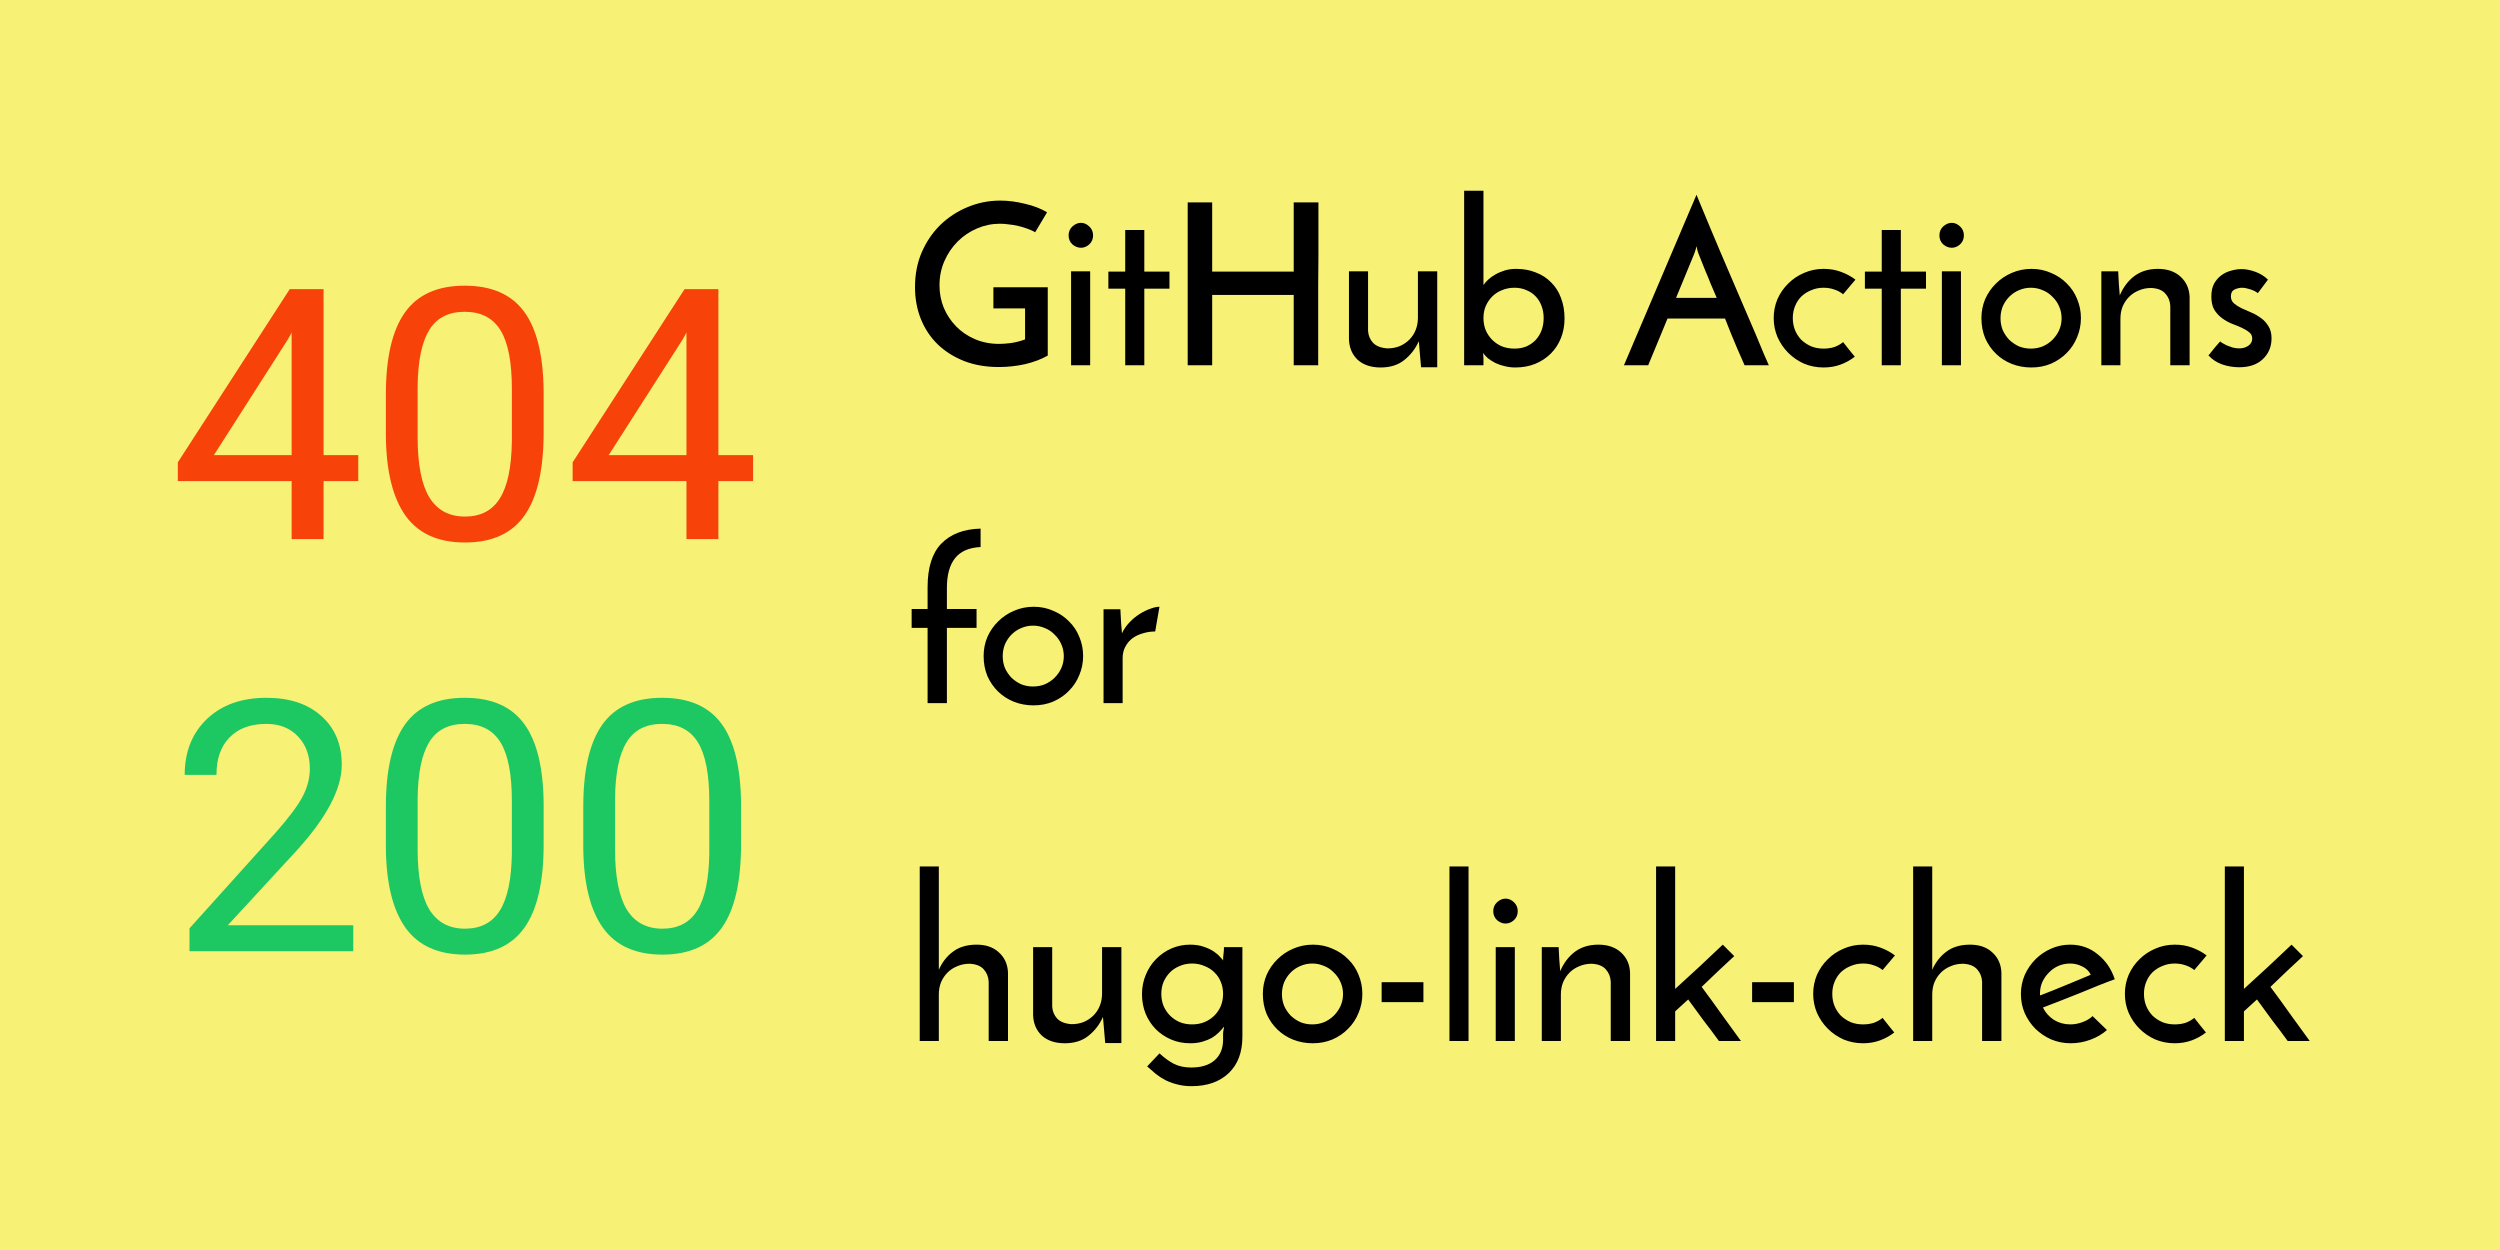 <svg width="1280" height="640" viewBox="0 0 1280 640" fill="none" xmlns="http://www.w3.org/2000/svg">
<rect width="1280" height="640" fill="#E5E5E5"/>
<rect width="1280" height="640" fill="#F7F176"/>
<path d="M536.45 147.095V182.055C533.23 183.895 529.397 185.352 524.95 186.425C520.503 187.422 515.98 187.92 511.38 187.92C504.787 187.92 498.845 186.885 493.555 184.815C488.342 182.745 483.857 179.908 480.1 176.305C476.343 172.625 473.468 168.293 471.475 163.31C469.482 158.327 468.485 152.883 468.485 146.98C468.485 140.463 469.635 134.522 471.935 129.155C474.312 123.712 477.493 119.035 481.48 115.125C485.543 111.215 490.182 108.187 495.395 106.04C500.685 103.817 506.282 102.705 512.185 102.705C516.172 102.705 520.35 103.242 524.72 104.315C529.09 105.312 532.885 106.768 536.105 108.685L530.01 118.92C528.86 118.23 527.518 117.617 525.985 117.08C524.528 116.543 522.995 116.083 521.385 115.7C519.775 115.317 518.165 115.048 516.555 114.895C514.945 114.665 513.412 114.55 511.955 114.55C507.892 114.55 503.982 115.355 500.225 116.965C496.468 118.575 493.172 120.798 490.335 123.635C487.498 126.472 485.237 129.807 483.55 133.64C481.863 137.473 481.02 141.613 481.02 146.06C481.02 150.123 481.748 153.957 483.205 157.56C484.738 161.163 486.847 164.345 489.53 167.105C492.213 169.865 495.433 172.05 499.19 173.66C502.947 175.27 507.087 176.075 511.61 176.075C513.373 176.075 515.443 175.922 517.82 175.615C520.273 175.232 522.612 174.618 524.835 173.775V157.905H508.62V147.095H536.45ZM547.125 120.53C547.125 118.69 547.777 117.157 549.08 115.93C550.46 114.703 551.917 114.09 553.45 114.09C554.984 114.09 556.402 114.703 557.705 115.93C559.009 117.157 559.66 118.69 559.66 120.53C559.66 122.37 559.009 123.903 557.705 125.13C556.402 126.28 554.984 126.855 553.45 126.855C551.917 126.855 550.46 126.28 549.08 125.13C547.777 123.903 547.125 122.37 547.125 120.53ZM558.165 187H548.39V138.93H558.165V187ZM576.114 117.77H585.889V139.045H598.769V147.785H585.889V187H576.114V147.785H567.489V139.045H576.114V117.77ZM608.102 187V103.625H620.637V139.045H662.382V103.625H675.032C675.032 104.622 675.032 106.5 675.032 109.26C675.032 111.943 675.032 115.163 675.032 118.92C675.032 122.677 675.032 126.855 675.032 131.455C675.032 135.978 674.994 140.617 674.917 145.37C674.917 150.047 674.917 154.685 674.917 159.285C674.917 163.808 674.917 167.948 674.917 171.705C674.917 175.462 674.917 178.72 674.917 181.48C674.917 184.163 674.917 186.003 674.917 187H662.382V151.005H620.637V187H608.102ZM735.864 188.035H727.584L726.434 174.695C724.671 178.605 722.179 181.825 718.959 184.355C715.816 186.885 711.791 188.15 706.884 188.15C701.978 188.15 698.068 186.847 695.154 184.24C692.318 181.557 690.823 178.068 690.669 173.775V138.93H700.444V169.405C700.598 171.782 701.441 173.813 702.974 175.5C704.584 177.187 707.038 178.145 710.334 178.375C712.634 178.375 714.743 177.992 716.659 177.225C718.576 176.382 720.224 175.27 721.604 173.89C722.984 172.51 724.058 170.862 724.824 168.945C725.591 167.028 725.974 164.92 725.974 162.62V138.93H735.864V188.035ZM801.045 163.08C801.045 166.683 800.432 170.018 799.205 173.085C797.979 176.152 796.254 178.797 794.03 181.02C791.807 183.243 789.124 185.007 785.98 186.31C782.914 187.537 779.54 188.15 775.86 188.15C773.944 188.15 772.104 187.92 770.34 187.46C768.654 187.077 767.082 186.54 765.625 185.85C764.169 185.083 762.904 184.278 761.83 183.435C760.757 182.515 759.952 181.595 759.415 180.675C759.415 181.058 759.415 181.48 759.415 181.94C759.492 182.323 759.53 182.707 759.53 183.09V187H749.64V97.645H759.53V145.945C760.144 145.025 760.949 144.105 761.945 143.185C763.019 142.188 764.245 141.307 765.625 140.54C767.082 139.697 768.692 139.007 770.455 138.47C772.219 137.933 774.174 137.665 776.32 137.665C780 137.665 783.335 138.278 786.325 139.505C789.392 140.655 791.999 142.342 794.145 144.565C796.369 146.712 798.055 149.357 799.205 152.5C800.432 155.643 801.045 159.17 801.045 163.08ZM790.35 162.85C790.35 160.627 790.005 158.595 789.315 156.755C788.625 154.838 787.629 153.19 786.325 151.81C785.022 150.43 783.45 149.357 781.61 148.59C779.77 147.747 777.7 147.325 775.4 147.325C773.1 147.325 770.954 147.747 768.96 148.59C767.044 149.357 765.395 150.43 764.015 151.81C762.635 153.19 761.524 154.838 760.68 156.755C759.914 158.595 759.53 160.627 759.53 162.85C759.53 165.073 759.914 167.143 760.68 169.06C761.524 170.977 762.635 172.625 764.015 174.005C765.395 175.385 767.044 176.497 768.96 177.34C770.954 178.107 773.1 178.49 775.4 178.49C777.7 178.49 779.77 178.107 781.61 177.34C783.45 176.497 785.022 175.385 786.325 174.005C787.629 172.548 788.625 170.9 789.315 169.06C790.005 167.143 790.35 165.073 790.35 162.85ZM893.219 187C892.835 186.157 892.299 184.93 891.609 183.32C890.919 181.71 890.114 179.87 889.194 177.8C888.35 175.653 887.392 173.353 886.319 170.9C885.322 168.37 884.287 165.763 883.214 163.08H853.774L843.884 187H831.464L868.609 99.715C869.069 100.788 869.874 102.743 871.024 105.58C872.25 108.417 873.669 111.828 875.279 115.815C876.965 119.725 878.805 124.095 880.799 128.925C882.869 133.678 884.939 138.508 887.009 143.415C889.155 148.322 891.225 153.152 893.219 157.905C895.289 162.658 897.167 167.028 898.854 171.015C900.54 175.002 901.959 178.413 903.109 181.25C904.335 184.01 905.179 185.927 905.639 187H893.219ZM858.144 152.5H878.959C877.885 149.97 876.85 147.555 875.854 145.255C874.934 142.878 874.052 140.732 873.209 138.815C872.442 136.822 871.752 135.097 871.139 133.64C870.525 132.183 870.065 131.033 869.759 130.19C869.682 130.037 869.49 129.5 869.184 128.58C868.954 127.66 868.762 126.817 868.609 126.05C868.455 126.817 868.225 127.66 867.919 128.58C867.612 129.5 867.42 130.037 867.344 130.19L858.144 152.5ZM943.671 175.155C944.745 176.458 945.741 177.723 946.661 178.95C947.658 180.1 948.655 181.327 949.651 182.63C947.505 184.317 945.09 185.658 942.406 186.655C939.723 187.652 936.81 188.15 933.666 188.15C930.14 188.15 926.805 187.498 923.661 186.195C920.595 184.815 917.911 182.975 915.611 180.675C913.311 178.375 911.471 175.692 910.091 172.625C908.788 169.558 908.136 166.3 908.136 162.85C908.136 159.4 908.788 156.142 910.091 153.075C911.471 150.008 913.311 147.363 915.611 145.14C917.911 142.84 920.595 141.038 923.661 139.735C926.805 138.355 930.14 137.665 933.666 137.665C936.886 137.665 939.838 138.163 942.521 139.16C945.281 140.157 947.773 141.498 949.996 143.185L943.671 150.66C942.368 149.587 940.873 148.782 939.186 148.245C937.5 147.632 935.66 147.325 933.666 147.325C931.366 147.325 929.258 147.747 927.341 148.59C925.425 149.357 923.738 150.43 922.281 151.81C920.901 153.19 919.828 154.838 919.061 156.755C918.295 158.595 917.911 160.627 917.911 162.85C917.911 165.073 918.295 167.143 919.061 169.06C919.828 170.9 920.901 172.548 922.281 174.005C923.738 175.385 925.425 176.497 927.341 177.34C929.258 178.107 931.366 178.49 933.666 178.49C935.66 178.49 937.5 178.222 939.186 177.685C940.873 177.072 942.368 176.228 943.671 175.155ZM963.453 117.77H973.228V139.045H986.108V147.785H973.228V187H963.453V147.785H954.828V139.045H963.453V117.77ZM992.975 120.53C992.975 118.69 993.627 117.157 994.93 115.93C996.31 114.703 997.767 114.09 999.3 114.09C1000.83 114.09 1002.25 114.703 1003.55 115.93C1004.86 117.157 1005.51 118.69 1005.51 120.53C1005.51 122.37 1004.86 123.903 1003.55 125.13C1002.25 126.28 1000.83 126.855 999.3 126.855C997.767 126.855 996.31 126.28 994.93 125.13C993.627 123.903 992.975 122.37 992.975 120.53ZM1004.01 187H994.24V138.93H1004.01V187ZM1014.49 162.85C1014.49 159.4 1015.14 156.142 1016.44 153.075C1017.82 150.008 1019.66 147.363 1021.96 145.14C1024.26 142.84 1026.95 141.038 1030.01 139.735C1033.16 138.355 1036.53 137.665 1040.13 137.665C1043.74 137.665 1047.07 138.355 1050.14 139.735C1053.28 141.038 1055.97 142.84 1058.19 145.14C1060.49 147.363 1062.25 150.008 1063.48 153.075C1064.78 156.142 1065.43 159.4 1065.43 162.85C1065.43 166.3 1064.78 169.558 1063.48 172.625C1062.25 175.692 1060.49 178.375 1058.19 180.675C1055.97 182.975 1053.28 184.815 1050.14 186.195C1047.07 187.498 1043.7 188.15 1040.02 188.15C1036.49 188.15 1033.16 187.537 1030.01 186.31C1026.95 185.083 1024.26 183.358 1021.96 181.135C1019.66 178.912 1017.82 176.267 1016.44 173.2C1015.14 170.057 1014.49 166.607 1014.49 162.85ZM1024.26 162.965C1024.26 165.112 1024.65 167.143 1025.41 169.06C1026.26 170.9 1027.37 172.548 1028.75 174.005C1030.21 175.385 1031.85 176.497 1033.69 177.34C1035.61 178.107 1037.64 178.49 1039.79 178.49C1041.94 178.49 1043.97 178.107 1045.88 177.34C1047.8 176.497 1049.45 175.385 1050.83 174.005C1052.29 172.548 1053.44 170.9 1054.28 169.06C1055.12 167.143 1055.54 165.112 1055.54 162.965C1055.54 160.818 1055.12 158.787 1054.28 156.87C1053.44 154.953 1052.29 153.305 1050.83 151.925C1049.45 150.468 1047.8 149.357 1045.88 148.59C1043.97 147.747 1041.94 147.325 1039.79 147.325C1037.64 147.325 1035.61 147.747 1033.69 148.59C1031.85 149.357 1030.21 150.468 1028.75 151.925C1027.37 153.305 1026.26 154.953 1025.41 156.87C1024.65 158.787 1024.26 160.818 1024.26 162.965ZM1075.89 138.93H1084.51C1084.66 141.307 1084.78 143.492 1084.86 145.485C1085.01 147.402 1085.16 149.318 1085.32 151.235C1087.08 147.095 1089.57 143.798 1092.79 141.345C1096.09 138.892 1100.11 137.665 1104.87 137.665C1109.7 137.665 1113.57 139.007 1116.48 141.69C1119.39 144.373 1120.93 147.823 1121.08 152.04V187H1111.19V156.525C1111.04 154.072 1110.19 152.002 1108.66 150.315C1107.13 148.552 1104.71 147.593 1101.42 147.44C1099.12 147.44 1097.01 147.862 1095.09 148.705C1093.17 149.472 1091.53 150.545 1090.15 151.925C1088.77 153.305 1087.65 154.953 1086.81 156.87C1086.04 158.787 1085.66 160.895 1085.66 163.195V187H1075.89V138.93ZM1161.19 143.185L1156.02 150.085C1155.94 150.008 1155.67 149.817 1155.21 149.51C1154.75 149.203 1154.14 148.897 1153.37 148.59C1152.68 148.283 1151.84 148.015 1150.84 147.785C1149.92 147.478 1148.96 147.325 1147.97 147.325C1146.66 147.325 1145.36 147.632 1144.06 148.245C1142.83 148.858 1142.22 150.008 1142.22 151.695C1142.22 153.152 1142.71 154.34 1143.71 155.26C1144.78 156.18 1146.09 157.023 1147.62 157.79C1149.15 158.48 1150.8 159.208 1152.57 159.975C1154.41 160.742 1156.09 161.7 1157.63 162.85C1159.16 163.923 1160.42 165.303 1161.42 166.99C1162.49 168.6 1163.03 170.67 1163.03 173.2C1163.03 177.493 1161.54 181.058 1158.55 183.895C1155.63 186.655 1151.61 188.035 1146.47 188.035C1143.48 188.035 1140.53 187.537 1137.62 186.54C1134.78 185.467 1132.48 183.933 1130.72 181.94C1131.25 181.403 1131.83 180.713 1132.44 179.87C1133.13 179.027 1133.78 178.222 1134.4 177.455C1135.09 176.688 1135.62 176.075 1136.01 175.615C1136.47 175.078 1136.73 174.81 1136.81 174.81C1136.81 174.887 1137.08 175.117 1137.62 175.5C1138.23 175.883 1139 176.305 1139.92 176.765C1140.84 177.148 1141.87 177.532 1143.02 177.915C1144.17 178.222 1145.32 178.375 1146.47 178.375C1148.31 178.375 1149.88 177.915 1151.19 176.995C1152.49 176.075 1153.14 174.848 1153.14 173.315C1153.14 171.935 1152.6 170.862 1151.53 170.095C1150.53 169.252 1149.27 168.485 1147.74 167.795C1146.2 167.105 1144.52 166.415 1142.68 165.725C1140.84 164.958 1139.15 164 1137.62 162.85C1136.08 161.7 1134.78 160.282 1133.71 158.595C1132.71 156.832 1132.21 154.57 1132.21 151.81C1132.21 149.203 1132.67 147.018 1133.59 145.255C1134.59 143.492 1135.81 142.073 1137.27 141C1138.8 139.85 1140.49 139.045 1142.33 138.585C1144.17 138.048 1145.93 137.78 1147.62 137.78C1149.84 137.78 1152.22 138.24 1154.75 139.16C1157.28 140.08 1159.43 141.422 1161.19 143.185ZM466.76 321.475V311.815H474.925V300.66C474.925 290.617 477.263 283.18 481.94 278.35C486.693 273.443 493.402 270.875 502.065 270.645V280.075C496.085 280.382 491.715 282.298 488.955 285.825C486.195 289.352 484.815 294.373 484.815 300.89V311.815H499.995V321.475H484.815V360H474.925V321.475H466.76ZM503.615 335.85C503.615 332.4 504.266 329.142 505.57 326.075C506.95 323.008 508.79 320.363 511.09 318.14C513.39 315.84 516.073 314.038 519.14 312.735C522.283 311.355 525.656 310.665 529.26 310.665C532.863 310.665 536.198 311.355 539.265 312.735C542.408 314.038 545.091 315.84 547.315 318.14C549.615 320.363 551.378 323.008 552.605 326.075C553.908 329.142 554.56 332.4 554.56 335.85C554.56 339.3 553.908 342.558 552.605 345.625C551.378 348.692 549.615 351.375 547.315 353.675C545.091 355.975 542.408 357.815 539.265 359.195C536.198 360.498 532.825 361.15 529.145 361.15C525.618 361.15 522.283 360.537 519.14 359.31C516.073 358.083 513.39 356.358 511.09 354.135C508.79 351.912 506.95 349.267 505.57 346.2C504.266 343.057 503.615 339.607 503.615 335.85ZM513.39 335.965C513.39 338.112 513.773 340.143 514.54 342.06C515.383 343.9 516.495 345.548 517.875 347.005C519.331 348.385 520.98 349.497 522.82 350.34C524.736 351.107 526.768 351.49 528.915 351.49C531.061 351.49 533.093 351.107 535.01 350.34C536.926 349.497 538.575 348.385 539.955 347.005C541.411 345.548 542.561 343.9 543.405 342.06C544.248 340.143 544.67 338.112 544.67 335.965C544.67 333.818 544.248 331.787 543.405 329.87C542.561 327.953 541.411 326.305 539.955 324.925C538.575 323.468 536.926 322.357 535.01 321.59C533.093 320.747 531.061 320.325 528.915 320.325C526.768 320.325 524.736 320.747 522.82 321.59C520.98 322.357 519.331 323.468 517.875 324.925C516.495 326.305 515.383 327.953 514.54 329.87C513.773 331.787 513.39 333.818 513.39 335.965ZM591.461 323.315C589.315 323.315 587.245 323.622 585.251 324.235C583.258 324.772 581.456 325.615 579.846 326.765C578.313 327.915 577.086 329.372 576.166 331.135C575.246 332.822 574.786 334.777 574.786 337V360H565.011V311.93H573.636C573.79 314.307 573.905 316.492 573.981 318.485C574.135 320.402 574.288 322.318 574.441 324.235C575.438 322.165 576.741 320.287 578.351 318.6C579.961 316.913 581.686 315.495 583.526 314.345C585.366 313.195 587.168 312.313 588.931 311.7C590.695 311.01 592.266 310.665 593.646 310.665L591.461 323.315ZM470.9 443.645H480.675V496.545C482.362 492.712 484.738 489.645 487.805 487.345C490.872 484.968 494.82 483.742 499.65 483.665C504.557 483.588 508.467 484.892 511.38 487.575C514.37 490.258 515.942 493.747 516.095 498.04V533H506.205V502.525C506.052 500.072 505.208 498.002 503.675 496.315C502.142 494.552 499.727 493.593 496.43 493.44C494.13 493.44 492.022 493.862 490.105 494.705C488.188 495.472 486.54 496.545 485.16 497.925C483.78 499.305 482.668 500.953 481.825 502.87C481.058 504.787 480.675 506.895 480.675 509.195V533H470.9V443.645ZM574.146 534.035H565.866L564.716 520.695C562.952 524.605 560.461 527.825 557.241 530.355C554.097 532.885 550.072 534.15 545.166 534.15C540.259 534.15 536.349 532.847 533.436 530.24C530.599 527.557 529.104 524.068 528.951 519.775V484.93H538.726V515.405C538.879 517.782 539.722 519.813 541.256 521.5C542.866 523.187 545.319 524.145 548.616 524.375C550.916 524.375 553.024 523.992 554.941 523.225C556.857 522.382 558.506 521.27 559.886 519.89C561.266 518.51 562.339 516.862 563.106 514.945C563.872 513.028 564.256 510.92 564.256 508.62V484.93H574.146V534.035ZM584.701 509.08C584.701 505.477 585.353 502.142 586.656 499.075C587.96 495.932 589.723 493.248 591.946 491.025C594.17 488.725 596.776 486.923 599.766 485.62C602.756 484.317 605.938 483.665 609.311 483.665C611.918 483.665 614.218 484.01 616.211 484.7C618.281 485.39 620.006 486.195 621.386 487.115C622.766 488.035 623.84 488.955 624.606 489.875C625.45 490.718 625.986 491.332 626.216 491.715C626.216 490.642 626.293 489.53 626.446 488.38C626.6 487.153 626.676 486.003 626.676 484.93H636.106V530.815C636.106 538.788 633.768 544.998 629.091 549.445C624.415 553.892 618.09 556.115 610.116 556.115C607.356 556.115 604.865 555.808 602.641 555.195C600.495 554.658 598.501 553.93 596.661 553.01C594.898 552.09 593.25 551.017 591.716 549.79C590.26 548.563 588.803 547.298 587.346 545.995L593.671 539.325C596.048 541.548 598.463 543.312 600.916 544.615C603.446 545.918 606.436 546.57 609.886 546.57C615.023 546.57 619.01 545.343 621.846 542.89C624.683 540.437 626.14 537.025 626.216 532.655V529.32C626.216 528.707 626.293 528.055 626.446 527.365C626.6 526.598 626.676 526.023 626.676 525.64C625.986 526.56 625.105 527.557 624.031 528.63C623.035 529.627 621.846 530.547 620.466 531.39C619.086 532.157 617.476 532.808 615.636 533.345C613.796 533.882 611.726 534.15 609.426 534.15C605.823 534.15 602.526 533.498 599.536 532.195C596.546 530.892 593.94 529.128 591.716 526.905C589.493 524.605 587.768 521.96 586.541 518.97C585.315 515.903 584.701 512.607 584.701 509.08ZM594.591 508.85C594.591 511.073 594.975 513.143 595.741 515.06C596.585 516.977 597.696 518.625 599.076 520.005C600.456 521.385 602.105 522.497 604.021 523.34C605.938 524.107 608.046 524.49 610.346 524.49C612.646 524.49 614.755 524.107 616.671 523.34C618.665 522.497 620.351 521.385 621.731 520.005C623.188 518.548 624.3 516.9 625.066 515.06C625.833 513.143 626.216 511.073 626.216 508.85C626.216 506.627 625.833 504.595 625.066 502.755C624.3 500.838 623.188 499.19 621.731 497.81C620.351 496.43 618.665 495.357 616.671 494.59C614.755 493.747 612.646 493.325 610.346 493.325C608.046 493.325 605.938 493.747 604.021 494.59C602.105 495.357 600.456 496.43 599.076 497.81C597.696 499.19 596.585 500.838 595.741 502.755C594.975 504.595 594.591 506.627 594.591 508.85ZM646.579 508.85C646.579 505.4 647.23 502.142 648.534 499.075C649.914 496.008 651.754 493.363 654.054 491.14C656.354 488.84 659.037 487.038 662.104 485.735C665.247 484.355 668.62 483.665 672.224 483.665C675.827 483.665 679.162 484.355 682.229 485.735C685.372 487.038 688.055 488.84 690.279 491.14C692.579 493.363 694.342 496.008 695.569 499.075C696.872 502.142 697.524 505.4 697.524 508.85C697.524 512.3 696.872 515.558 695.569 518.625C694.342 521.692 692.579 524.375 690.279 526.675C688.055 528.975 685.372 530.815 682.229 532.195C679.162 533.498 675.789 534.15 672.109 534.15C668.582 534.15 665.247 533.537 662.104 532.31C659.037 531.083 656.354 529.358 654.054 527.135C651.754 524.912 649.914 522.267 648.534 519.2C647.23 516.057 646.579 512.607 646.579 508.85ZM656.354 508.965C656.354 511.112 656.737 513.143 657.504 515.06C658.347 516.9 659.459 518.548 660.839 520.005C662.295 521.385 663.944 522.497 665.784 523.34C667.7 524.107 669.732 524.49 671.879 524.49C674.025 524.49 676.057 524.107 677.974 523.34C679.89 522.497 681.539 521.385 682.919 520.005C684.375 518.548 685.525 516.9 686.369 515.06C687.212 513.143 687.634 511.112 687.634 508.965C687.634 506.818 687.212 504.787 686.369 502.87C685.525 500.953 684.375 499.305 682.919 497.925C681.539 496.468 679.89 495.357 677.974 494.59C676.057 493.747 674.025 493.325 671.879 493.325C669.732 493.325 667.7 493.747 665.784 494.59C663.944 495.357 662.295 496.468 660.839 497.925C659.459 499.305 658.347 500.953 657.504 502.87C656.737 504.787 656.354 506.818 656.354 508.965ZM707.4 513.105V502.87H728.79V513.105H707.4ZM751.894 533H742.119V443.645H751.894V533ZM764.547 466.53C764.547 464.69 765.199 463.157 766.502 461.93C767.882 460.703 769.339 460.09 770.872 460.09C772.405 460.09 773.824 460.703 775.127 461.93C776.43 463.157 777.082 464.69 777.082 466.53C777.082 468.37 776.43 469.903 775.127 471.13C773.824 472.28 772.405 472.855 770.872 472.855C769.339 472.855 767.882 472.28 766.502 471.13C765.199 469.903 764.547 468.37 764.547 466.53ZM775.587 533H765.812V484.93H775.587V533ZM789.396 484.93H798.021C798.174 487.307 798.289 489.492 798.366 491.485C798.519 493.402 798.673 495.318 798.826 497.235C800.589 493.095 803.081 489.798 806.301 487.345C809.598 484.892 813.623 483.665 818.376 483.665C823.206 483.665 827.078 485.007 829.991 487.69C832.904 490.373 834.438 493.823 834.591 498.04V533H824.701V502.525C824.548 500.072 823.704 498.002 822.171 496.315C820.638 494.552 818.223 493.593 814.926 493.44C812.626 493.44 810.518 493.862 808.601 494.705C806.684 495.472 805.036 496.545 803.656 497.925C802.276 499.305 801.164 500.953 800.321 502.87C799.554 504.787 799.171 506.895 799.171 509.195V533H789.396V484.93ZM882.062 483.665L887.927 489.53C885.014 492.213 882.215 494.82 879.532 497.35C876.925 499.88 874.165 502.525 871.252 505.285C874.702 509.885 878.075 514.523 881.372 519.2C884.669 523.8 888.004 528.4 891.377 533H880.107C877.5 529.397 874.855 525.87 872.172 522.42C869.565 518.893 866.959 515.328 864.352 511.725L857.682 517.82V533H847.907V443.645H857.682V506.32C861.975 502.41 866.077 498.653 869.987 495.05C873.897 491.37 877.922 487.575 882.062 483.665ZM897.083 513.105V502.87H918.473V513.105H897.083ZM963.886 521.155C964.959 522.458 965.956 523.723 966.876 524.95C967.873 526.1 968.869 527.327 969.866 528.63C967.719 530.317 965.304 531.658 962.621 532.655C959.938 533.652 957.024 534.15 953.881 534.15C950.354 534.15 947.019 533.498 943.876 532.195C940.809 530.815 938.126 528.975 935.826 526.675C933.526 524.375 931.686 521.692 930.306 518.625C929.003 515.558 928.351 512.3 928.351 508.85C928.351 505.4 929.003 502.142 930.306 499.075C931.686 496.008 933.526 493.363 935.826 491.14C938.126 488.84 940.809 487.038 943.876 485.735C947.019 484.355 950.354 483.665 953.881 483.665C957.101 483.665 960.053 484.163 962.736 485.16C965.496 486.157 967.988 487.498 970.211 489.185L963.886 496.66C962.583 495.587 961.088 494.782 959.401 494.245C957.714 493.632 955.874 493.325 953.881 493.325C951.581 493.325 949.473 493.747 947.556 494.59C945.639 495.357 943.953 496.43 942.496 497.81C941.116 499.19 940.043 500.838 939.276 502.755C938.509 504.595 938.126 506.627 938.126 508.85C938.126 511.073 938.509 513.143 939.276 515.06C940.043 516.9 941.116 518.548 942.496 520.005C943.953 521.385 945.639 522.497 947.556 523.34C949.473 524.107 951.581 524.49 953.881 524.49C955.874 524.49 957.714 524.222 959.401 523.685C961.088 523.072 962.583 522.228 963.886 521.155ZM979.528 443.645H989.303V496.545C990.99 492.712 993.366 489.645 996.433 487.345C999.5 484.968 1003.45 483.742 1008.28 483.665C1013.18 483.588 1017.09 484.892 1020.01 487.575C1023 490.258 1024.57 493.747 1024.72 498.04V533H1014.83V502.525C1014.68 500.072 1013.84 498.002 1012.3 496.315C1010.77 494.552 1008.35 493.593 1005.06 493.44C1002.76 493.44 1000.65 493.862 998.733 494.705C996.816 495.472 995.168 496.545 993.788 497.925C992.408 499.305 991.296 500.953 990.453 502.87C989.686 504.787 989.303 506.895 989.303 509.195V533H979.528V443.645ZM1078.75 527.365C1076.45 529.435 1073.65 531.083 1070.35 532.31C1067.06 533.537 1063.68 534.15 1060.23 534.15C1056.71 534.15 1053.37 533.498 1050.23 532.195C1047.16 530.815 1044.48 529.013 1042.18 526.79C1039.88 524.49 1038.04 521.807 1036.66 518.74C1035.36 515.673 1034.7 512.415 1034.7 508.965C1034.7 505.515 1035.36 502.257 1036.66 499.19C1038.04 496.123 1039.88 493.44 1042.18 491.14C1044.48 488.84 1047.12 487.038 1050.11 485.735C1053.18 484.355 1056.44 483.665 1059.89 483.665C1065.33 483.665 1070.05 485.313 1074.03 488.61C1078.1 491.83 1081.01 496.085 1082.77 501.375C1080.4 502.218 1077.68 503.253 1074.61 504.48C1071.54 505.707 1068.36 507.01 1065.06 508.39C1061.77 509.693 1058.47 510.997 1055.17 512.3C1051.88 513.603 1048.81 514.792 1045.97 515.865C1047.28 518.472 1049.16 520.58 1051.61 522.19C1054.14 523.723 1056.94 524.49 1060 524.49C1062.07 524.49 1064.14 524.107 1066.21 523.34C1068.36 522.573 1070.09 521.538 1071.39 520.235L1078.75 527.365ZM1070.47 499.075C1069.55 497.158 1068.09 495.74 1066.1 494.82C1064.11 493.823 1062.07 493.325 1060 493.325C1057.78 493.325 1055.71 493.747 1053.79 494.59C1051.95 495.433 1050.34 496.583 1048.96 498.04C1047.58 499.42 1046.47 501.03 1045.63 502.87C1044.86 504.71 1044.48 506.588 1044.48 508.505C1044.48 508.888 1044.48 509.157 1044.48 509.31C1044.56 509.463 1044.59 509.578 1044.59 509.655C1046.59 508.888 1048.73 508.045 1051.03 507.125C1053.41 506.128 1055.75 505.17 1058.05 504.25C1060.35 503.253 1062.57 502.333 1064.72 501.49C1066.87 500.57 1068.78 499.765 1070.47 499.075ZM1123.47 521.155C1124.54 522.458 1125.54 523.723 1126.46 524.95C1127.46 526.1 1128.45 527.327 1129.45 528.63C1127.3 530.317 1124.89 531.658 1122.21 532.655C1119.52 533.652 1116.61 534.15 1113.47 534.15C1109.94 534.15 1106.6 533.498 1103.46 532.195C1100.39 530.815 1097.71 528.975 1095.41 526.675C1093.11 524.375 1091.27 521.692 1089.89 518.625C1088.59 515.558 1087.94 512.3 1087.94 508.85C1087.94 505.4 1088.59 502.142 1089.89 499.075C1091.27 496.008 1093.11 493.363 1095.41 491.14C1097.71 488.84 1100.39 487.038 1103.46 485.735C1106.6 484.355 1109.94 483.665 1113.47 483.665C1116.69 483.665 1119.64 484.163 1122.32 485.16C1125.08 486.157 1127.57 487.498 1129.8 489.185L1123.47 496.66C1122.17 495.587 1120.67 494.782 1118.99 494.245C1117.3 493.632 1115.46 493.325 1113.47 493.325C1111.17 493.325 1109.06 493.747 1107.14 494.59C1105.22 495.357 1103.54 496.43 1102.08 497.81C1100.7 499.19 1099.63 500.838 1098.86 502.755C1098.09 504.595 1097.71 506.627 1097.71 508.85C1097.71 511.073 1098.09 513.143 1098.86 515.06C1099.63 516.9 1100.7 518.548 1102.08 520.005C1103.54 521.385 1105.22 522.497 1107.14 523.34C1109.06 524.107 1111.17 524.49 1113.47 524.49C1115.46 524.49 1117.3 524.222 1118.99 523.685C1120.67 523.072 1122.17 522.228 1123.47 521.155ZM1173.27 483.665L1179.13 489.53C1176.22 492.213 1173.42 494.82 1170.74 497.35C1168.13 499.88 1165.37 502.525 1162.46 505.285C1165.91 509.885 1169.28 514.523 1172.58 519.2C1175.87 523.8 1179.21 528.4 1182.58 533H1171.31C1168.71 529.397 1166.06 525.87 1163.38 522.42C1160.77 518.893 1158.16 515.328 1155.56 511.725L1148.89 517.82V533H1139.11V443.645H1148.89V506.32C1153.18 502.41 1157.28 498.653 1161.19 495.05C1165.1 491.37 1169.13 487.575 1173.27 483.665Z" fill="black"/>
<path d="M165.666 233.021H183.42V246.293H165.666V276H149.318V246.293H91.047V236.713L148.352 148.031H165.666V233.021ZM109.504 233.021H149.318V170.268L147.385 173.783L109.504 233.021ZM278.342 221.42C278.342 240.463 275.09 254.613 268.586 263.871C262.082 273.129 251.916 277.758 238.088 277.758C224.436 277.758 214.328 273.246 207.766 264.223C201.203 255.141 197.805 241.605 197.57 223.617V201.908C197.57 183.1 200.822 169.125 207.326 159.984C213.83 150.844 224.025 146.273 237.912 146.273C251.682 146.273 261.818 150.697 268.322 159.545C274.826 168.334 278.166 181.928 278.342 200.326V221.42ZM262.082 199.184C262.082 185.414 260.148 175.395 256.281 169.125C252.414 162.797 246.291 159.633 237.912 159.633C229.592 159.633 223.527 162.768 219.719 169.037C215.91 175.307 213.947 184.945 213.83 197.953V223.969C213.83 237.797 215.822 248.021 219.807 254.643C223.85 261.205 229.943 264.486 238.088 264.486C246.115 264.486 252.062 261.381 255.93 255.17C259.855 248.959 261.906 239.174 262.082 225.814V199.184ZM367.814 233.021H385.568V246.293H367.814V276H351.467V246.293H293.195V236.713L350.5 148.031H367.814V233.021ZM311.652 233.021H351.467V170.268L349.533 173.783L311.652 233.021Z" fill="#F74209"/>
<path d="M180.871 487H97.023V475.311L141.32 426.092C147.883 418.65 152.395 412.615 154.855 407.986C157.375 403.299 158.635 398.465 158.635 393.484C158.635 386.805 156.613 381.326 152.57 377.049C148.527 372.771 143.137 370.633 136.398 370.633C128.312 370.633 122.014 372.947 117.502 377.576C113.049 382.146 110.822 388.533 110.822 396.736H94.562C94.562 384.959 98.342 375.438 105.9 368.172C113.518 360.906 123.684 357.273 136.398 357.273C148.293 357.273 157.697 360.408 164.611 366.678C171.525 372.889 174.982 381.18 174.982 391.551C174.982 404.148 166.955 419.148 150.9 436.551L116.623 473.729H180.871V487ZM278.342 432.42C278.342 451.463 275.09 465.613 268.586 474.871C262.082 484.129 251.916 488.758 238.088 488.758C224.436 488.758 214.328 484.246 207.766 475.223C201.203 466.141 197.805 452.605 197.57 434.617V412.908C197.57 394.1 200.822 380.125 207.326 370.984C213.83 361.844 224.025 357.273 237.912 357.273C251.682 357.273 261.818 361.697 268.322 370.545C274.826 379.334 278.166 392.928 278.342 411.326V432.42ZM262.082 410.184C262.082 396.414 260.148 386.395 256.281 380.125C252.414 373.797 246.291 370.633 237.912 370.633C229.592 370.633 223.527 373.768 219.719 380.037C215.91 386.307 213.947 395.945 213.83 408.953V434.969C213.83 448.797 215.822 459.021 219.807 465.643C223.85 472.205 229.943 475.486 238.088 475.486C246.115 475.486 252.062 472.381 255.93 466.17C259.855 459.959 261.906 450.174 262.082 436.814V410.184ZM379.416 432.42C379.416 451.463 376.164 465.613 369.66 474.871C363.156 484.129 352.99 488.758 339.162 488.758C325.51 488.758 315.402 484.246 308.84 475.223C302.277 466.141 298.879 452.605 298.645 434.617V412.908C298.645 394.1 301.896 380.125 308.4 370.984C314.904 361.844 325.1 357.273 338.986 357.273C352.756 357.273 362.893 361.697 369.396 370.545C375.9 379.334 379.24 392.928 379.416 411.326V432.42ZM363.156 410.184C363.156 396.414 361.223 386.395 357.355 380.125C353.488 373.797 347.365 370.633 338.986 370.633C330.666 370.633 324.602 373.768 320.793 380.037C316.984 386.307 315.021 395.945 314.904 408.953V434.969C314.904 448.797 316.896 459.021 320.881 465.643C324.924 472.205 331.018 475.486 339.162 475.486C347.189 475.486 353.137 472.381 357.004 466.17C360.93 459.959 362.98 450.174 363.156 436.814V410.184Z" fill="#1DC761"/>
</svg>
